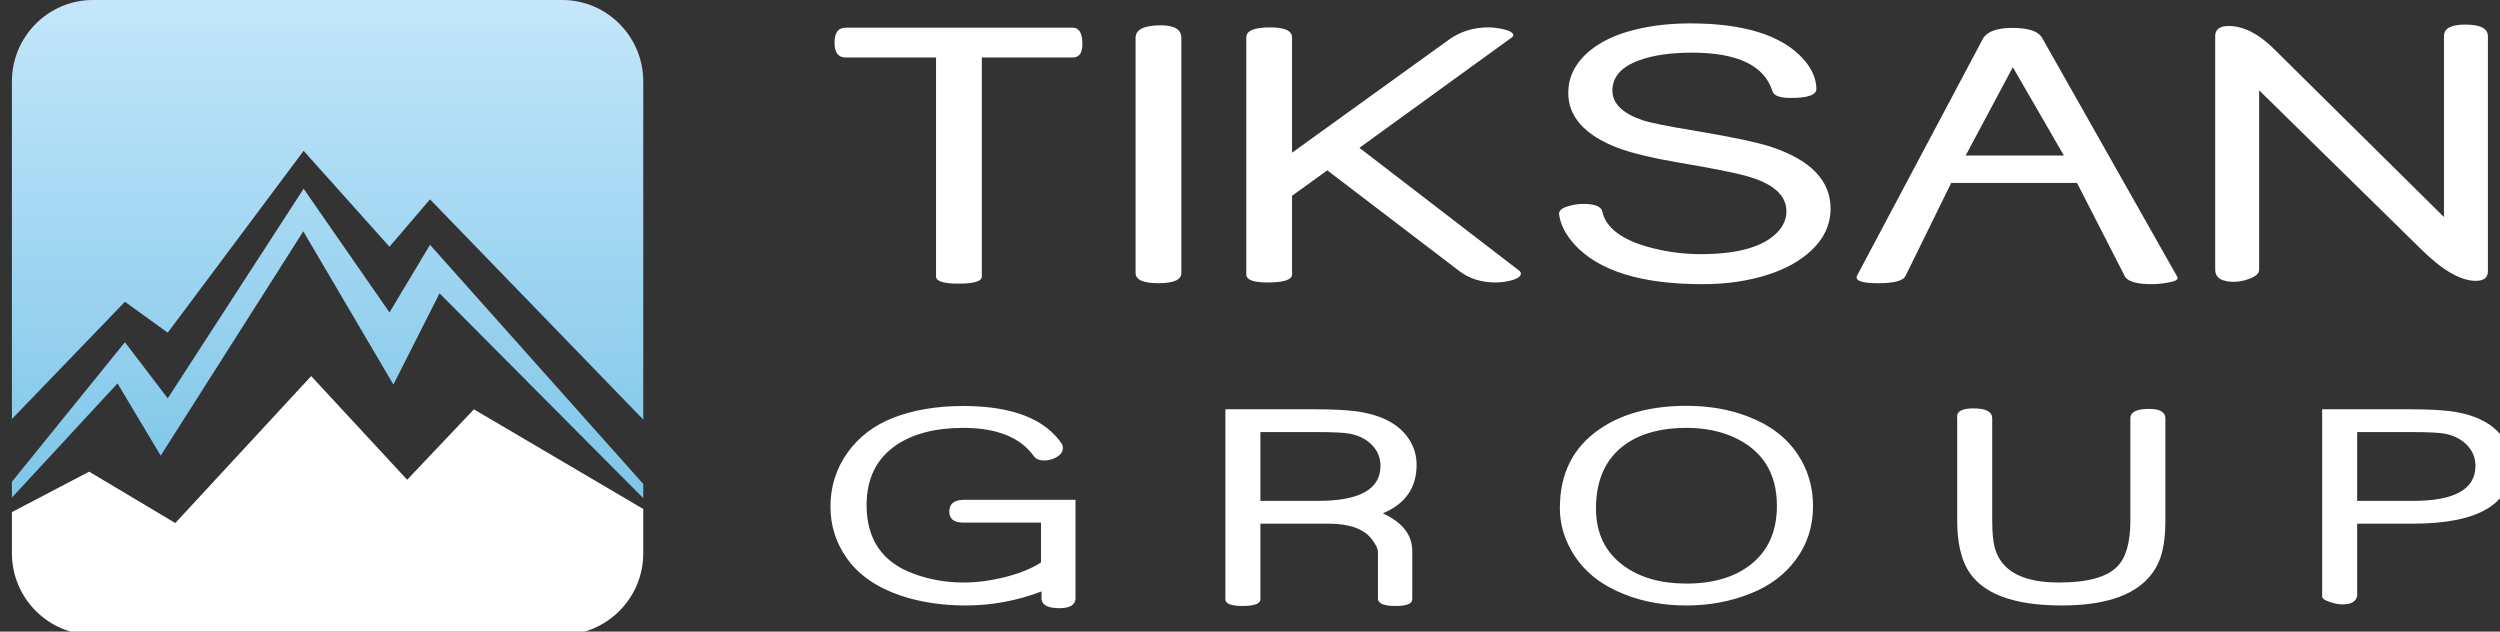 <svg width="190" height="48" viewBox="0 0 190 48" fill="none" xmlns="http://www.w3.org/2000/svg">
<rect x="0" y="0" width="190" height="48" fill="#333333" stroke="none"/>
<g clip-path="url(#clip0_1062_4447)">
<path d="M82.262 3.354C82.262 4.03 82.017 4.369 81.53 4.369H74.619V21.016C74.619 21.377 74.027 21.557 72.844 21.557C71.71 21.557 71.14 21.377 71.14 21.016V4.369H64.268C63.704 4.369 63.425 3.996 63.425 3.247C63.425 2.487 63.704 2.105 64.268 2.105H81.53C82.017 2.105 82.262 2.521 82.262 3.354ZM89.783 20.746C89.783 21.265 89.201 21.524 88.046 21.524C86.885 21.524 86.304 21.265 86.304 20.746V2.881C86.304 2.245 86.947 1.924 88.225 1.924C89.263 1.924 89.783 2.245 89.783 2.881V20.746ZM115.476 20.583C115.548 20.645 115.587 20.712 115.587 20.78C115.587 21.012 115.324 21.192 114.811 21.321C114.431 21.417 114.046 21.467 113.666 21.467C112.578 21.467 111.651 21.174 110.886 20.583L100.876 12.946L98.196 14.878V20.853C98.196 21.265 97.571 21.467 96.315 21.467C95.248 21.467 94.718 21.265 94.718 20.853V2.842C94.718 2.335 95.321 2.082 96.527 2.082C97.638 2.082 98.196 2.335 98.196 2.847V11.605L110.132 3.005C110.993 2.392 111.986 2.082 113.108 2.082C113.443 2.082 113.811 2.126 114.219 2.212C114.75 2.329 115.012 2.493 115.012 2.684C115.012 2.735 114.973 2.791 114.889 2.853L103.316 11.234L115.476 20.583ZM139.124 15.858C139.124 17.063 138.627 18.134 137.634 19.062C136.807 19.823 135.757 20.414 134.479 20.836C132.955 21.343 131.263 21.597 129.399 21.597C124.721 21.597 121.471 20.583 119.64 18.555C118.981 17.818 118.596 17.063 118.49 16.291C118.456 16.015 118.697 15.801 119.227 15.661C119.595 15.548 119.969 15.497 120.338 15.497C121.209 15.497 121.688 15.688 121.773 16.078C122.046 17.283 123.191 18.178 125.201 18.753C126.552 19.13 127.897 19.316 129.237 19.316C132.023 19.316 133.955 18.781 135.032 17.705C135.524 17.21 135.769 16.663 135.769 16.061C135.769 14.827 134.741 13.926 132.681 13.363C131.856 13.132 130.214 12.805 127.746 12.383C125.608 12.022 123.995 11.634 122.922 11.228C120.433 10.259 119.188 8.874 119.188 7.06C119.188 5.917 119.662 4.909 120.606 4.042C121.393 3.338 122.397 2.803 123.62 2.43C125.066 1.997 126.674 1.778 128.444 1.778C132.548 1.778 135.418 2.679 137.042 4.476C137.7 5.207 138.036 5.968 138.047 6.756C138.047 7.213 137.399 7.444 136.11 7.444C135.283 7.444 134.814 7.274 134.709 6.937C134.099 4.983 132.062 4.002 128.59 4.002C126.998 4.002 125.675 4.188 124.626 4.566C123.235 5.056 122.543 5.832 122.543 6.88C122.543 7.861 123.297 8.603 124.804 9.127C125.413 9.33 126.753 9.601 128.823 9.938C131.638 10.412 133.575 10.823 134.635 11.171C137.628 12.175 139.124 13.734 139.124 15.858ZM165.481 21.05C165.492 21.09 165.498 21.118 165.498 21.146C165.498 21.287 165.229 21.406 164.694 21.49C164.264 21.563 163.868 21.597 163.51 21.597C162.455 21.597 161.79 21.417 161.517 21.056L157.855 13.904H148.291L144.813 20.983C144.635 21.343 143.942 21.524 142.73 21.524C141.536 21.524 140.999 21.343 141.117 20.983L150.736 2.881C151.082 2.374 151.814 2.121 152.941 2.121C154.159 2.121 154.913 2.374 155.203 2.881L165.481 21.05ZM156.855 11.819L152.975 5.106L149.391 11.819H156.855ZM189.08 20.616C189.08 21.102 188.772 21.343 188.164 21.343C187.014 21.343 185.641 20.555 184.038 18.972L171.695 6.863V20.493C171.695 20.786 171.437 21.016 170.924 21.197C170.539 21.343 170.165 21.417 169.79 21.417C168.836 21.417 168.355 21.107 168.355 20.493V2.752C168.355 2.233 168.696 1.975 169.377 1.975C170.494 1.975 171.633 2.549 172.794 3.692L185.741 16.494V2.752C185.741 2.16 186.272 1.868 187.338 1.868C188.499 1.868 189.08 2.16 189.08 2.752V20.616ZM73.202 32.519C71.109 32.519 69.413 32.954 68.124 33.82C66.617 34.846 65.861 36.366 65.861 38.386C65.861 41.01 67.07 42.754 69.482 43.62C70.665 44.056 71.916 44.271 73.244 44.271C74.214 44.271 75.23 44.142 76.289 43.883C77.442 43.599 78.385 43.22 79.116 42.75V39.718H73.202C72.498 39.718 72.147 39.437 72.147 38.873C72.147 38.282 72.523 37.986 73.274 37.986H81.738V45.559C81.674 46.002 81.268 46.222 80.516 46.222C79.676 46.222 79.223 46.002 79.158 45.559V44.947C77.301 45.657 75.379 46.016 73.394 46.016C71.574 46.016 69.913 45.761 68.414 45.253C66.6 44.629 65.246 43.68 64.349 42.414C63.526 41.242 63.115 39.937 63.115 38.498C63.115 36.965 63.555 35.59 64.434 34.371C65.284 33.191 66.433 32.321 67.876 31.756C69.413 31.158 71.186 30.856 73.189 30.856C76.242 30.856 78.479 31.506 79.897 32.808C80.231 33.113 80.496 33.424 80.695 33.733C80.752 33.82 80.777 33.919 80.777 34.039C80.777 34.337 80.606 34.574 80.269 34.759C79.987 34.919 79.688 34.996 79.376 34.996C78.992 34.996 78.724 34.883 78.57 34.665C77.545 33.234 75.755 32.519 73.202 32.519ZM107.662 35.328C107.662 37.068 106.807 38.296 105.095 39.015C106.586 39.696 107.332 40.652 107.332 41.884V45.542C107.332 45.882 106.906 46.054 106.056 46.054C105.215 46.054 104.77 45.882 104.723 45.542V41.983C104.723 41.69 104.549 41.333 104.202 40.91C103.596 40.17 102.512 39.799 100.936 39.799C100.918 39.799 100.901 39.799 100.88 39.799C100.863 39.799 100.854 39.799 100.854 39.799C100.616 39.799 100.372 39.799 100.125 39.799H95.79V45.542C95.79 45.882 95.337 46.054 94.432 46.054C93.565 46.054 93.13 45.882 93.13 45.542V31.105H99.894C101.192 31.105 102.212 31.153 102.955 31.244C104.92 31.494 106.291 32.191 107.059 33.341C107.461 33.941 107.662 34.604 107.662 35.328ZM104.916 35.409C104.916 34.763 104.681 34.217 104.215 33.764C103.797 33.359 103.255 33.092 102.596 32.962C102.157 32.881 101.329 32.837 100.112 32.837H95.79V38.067H100.167C103.332 38.067 104.916 37.18 104.916 35.409ZM137.791 38.455C137.791 39.997 137.356 41.355 136.488 42.526C135.656 43.663 134.512 44.521 133.055 45.102C131.548 45.71 129.917 46.016 128.17 46.016C126.45 46.016 124.882 45.735 123.464 45.171C121.808 44.525 120.552 43.564 119.702 42.294C118.933 41.139 118.549 39.916 118.549 38.624C118.549 36.013 119.54 34.017 121.526 32.644C123.247 31.442 125.467 30.843 128.183 30.843C129.895 30.843 131.454 31.115 132.863 31.662C134.503 32.286 135.745 33.229 136.595 34.484C137.393 35.664 137.791 36.99 137.791 38.455ZM135.045 38.443C135.045 35.969 133.96 34.234 131.791 33.238C130.733 32.761 129.533 32.519 128.195 32.519C126.095 32.519 124.442 33.01 123.243 33.988C121.944 35.047 121.295 36.603 121.295 38.649C121.295 40.523 121.996 41.971 123.396 42.995C124.639 43.9 126.227 44.352 128.158 44.352C130.168 44.352 131.787 43.883 133.013 42.94C134.366 41.897 135.045 40.398 135.045 38.443ZM164.568 39.579C164.568 40.924 164.393 41.983 164.048 42.75C163.061 44.925 160.61 46.016 156.707 46.016C152.966 46.016 150.567 45.094 149.516 43.246C149.003 42.341 148.748 41.117 148.748 39.579V31.8C148.658 31.291 149.068 31.037 149.982 31.037C150.934 31.037 151.408 31.291 151.408 31.8V39.562C151.408 40.635 151.506 41.423 151.698 41.932C152.283 43.491 153.876 44.271 156.473 44.271C158.633 44.271 160.11 43.87 160.905 43.065C161.575 42.392 161.908 41.225 161.908 39.562V31.795C161.908 31.317 162.378 31.076 163.322 31.076C164.154 31.076 164.568 31.317 164.568 31.795V39.579ZM190.88 35.34C190.88 38.313 188.369 39.799 183.348 39.799H179.145V45.27C179.073 45.713 178.701 45.933 178.035 45.933C177.74 45.933 177.42 45.873 177.075 45.752C176.643 45.615 176.447 45.456 176.485 45.27V31.105H183.113C184.411 31.105 185.431 31.153 186.174 31.244C188.139 31.494 189.509 32.196 190.278 33.351C190.679 33.949 190.88 34.612 190.88 35.34ZM188.134 35.409C188.134 34.763 187.899 34.217 187.433 33.764C187.016 33.359 186.473 33.092 185.816 32.962C185.376 32.881 184.547 32.837 183.33 32.837H179.145V38.067H183.386C186.55 38.067 188.134 37.18 188.134 35.409Z" fill="white"/>
<path fill-rule="evenodd" clip-rule="evenodd" d="M48.888 38.683V42.057C48.888 45.457 46.121 48.239 42.74 48.239H7.054C3.673 48.239 0.906 45.457 0.906 42.057V38.919L6.775 35.846L13.322 39.752L23.65 28.584L30.944 36.461L36.017 31.11L48.888 38.683H48.888Z" fill="white"/>
<path fill-rule="evenodd" clip-rule="evenodd" d="M48.888 36.782V37.861L33.406 22.293L29.899 29.228L23.051 17.582L12.213 34.627L8.931 29.139L0.906 37.815V36.613L9.494 26.007L12.749 30.274L23.075 14.342L29.601 23.746L32.68 18.606L48.888 36.782ZM7.054 0H42.74C46.121 0 48.888 2.782 48.888 6.181V31.889L32.68 15.151L29.601 18.753L23.075 11.463L12.749 25.282L9.494 22.936L0.906 31.844V6.181C0.906 2.782 3.673 0 7.054 0L7.054 0Z" fill="url(#paint0_linear_1062_4447)"/>
</g>
<defs>
<linearGradient id="paint0_linear_1062_4447" x1="24.897" y1="37.861" x2="24.897" y2="0" gradientUnits="userSpaceOnUse">
<stop stop-color="#7DC6E8"/>
<stop offset="1" stop-color="#C4E6FA"/>
</linearGradient>
<clipPath id="clip0_1062_4447">
<rect width="190" height="48" fill="white"/>
</clipPath>
</defs>
</svg>
